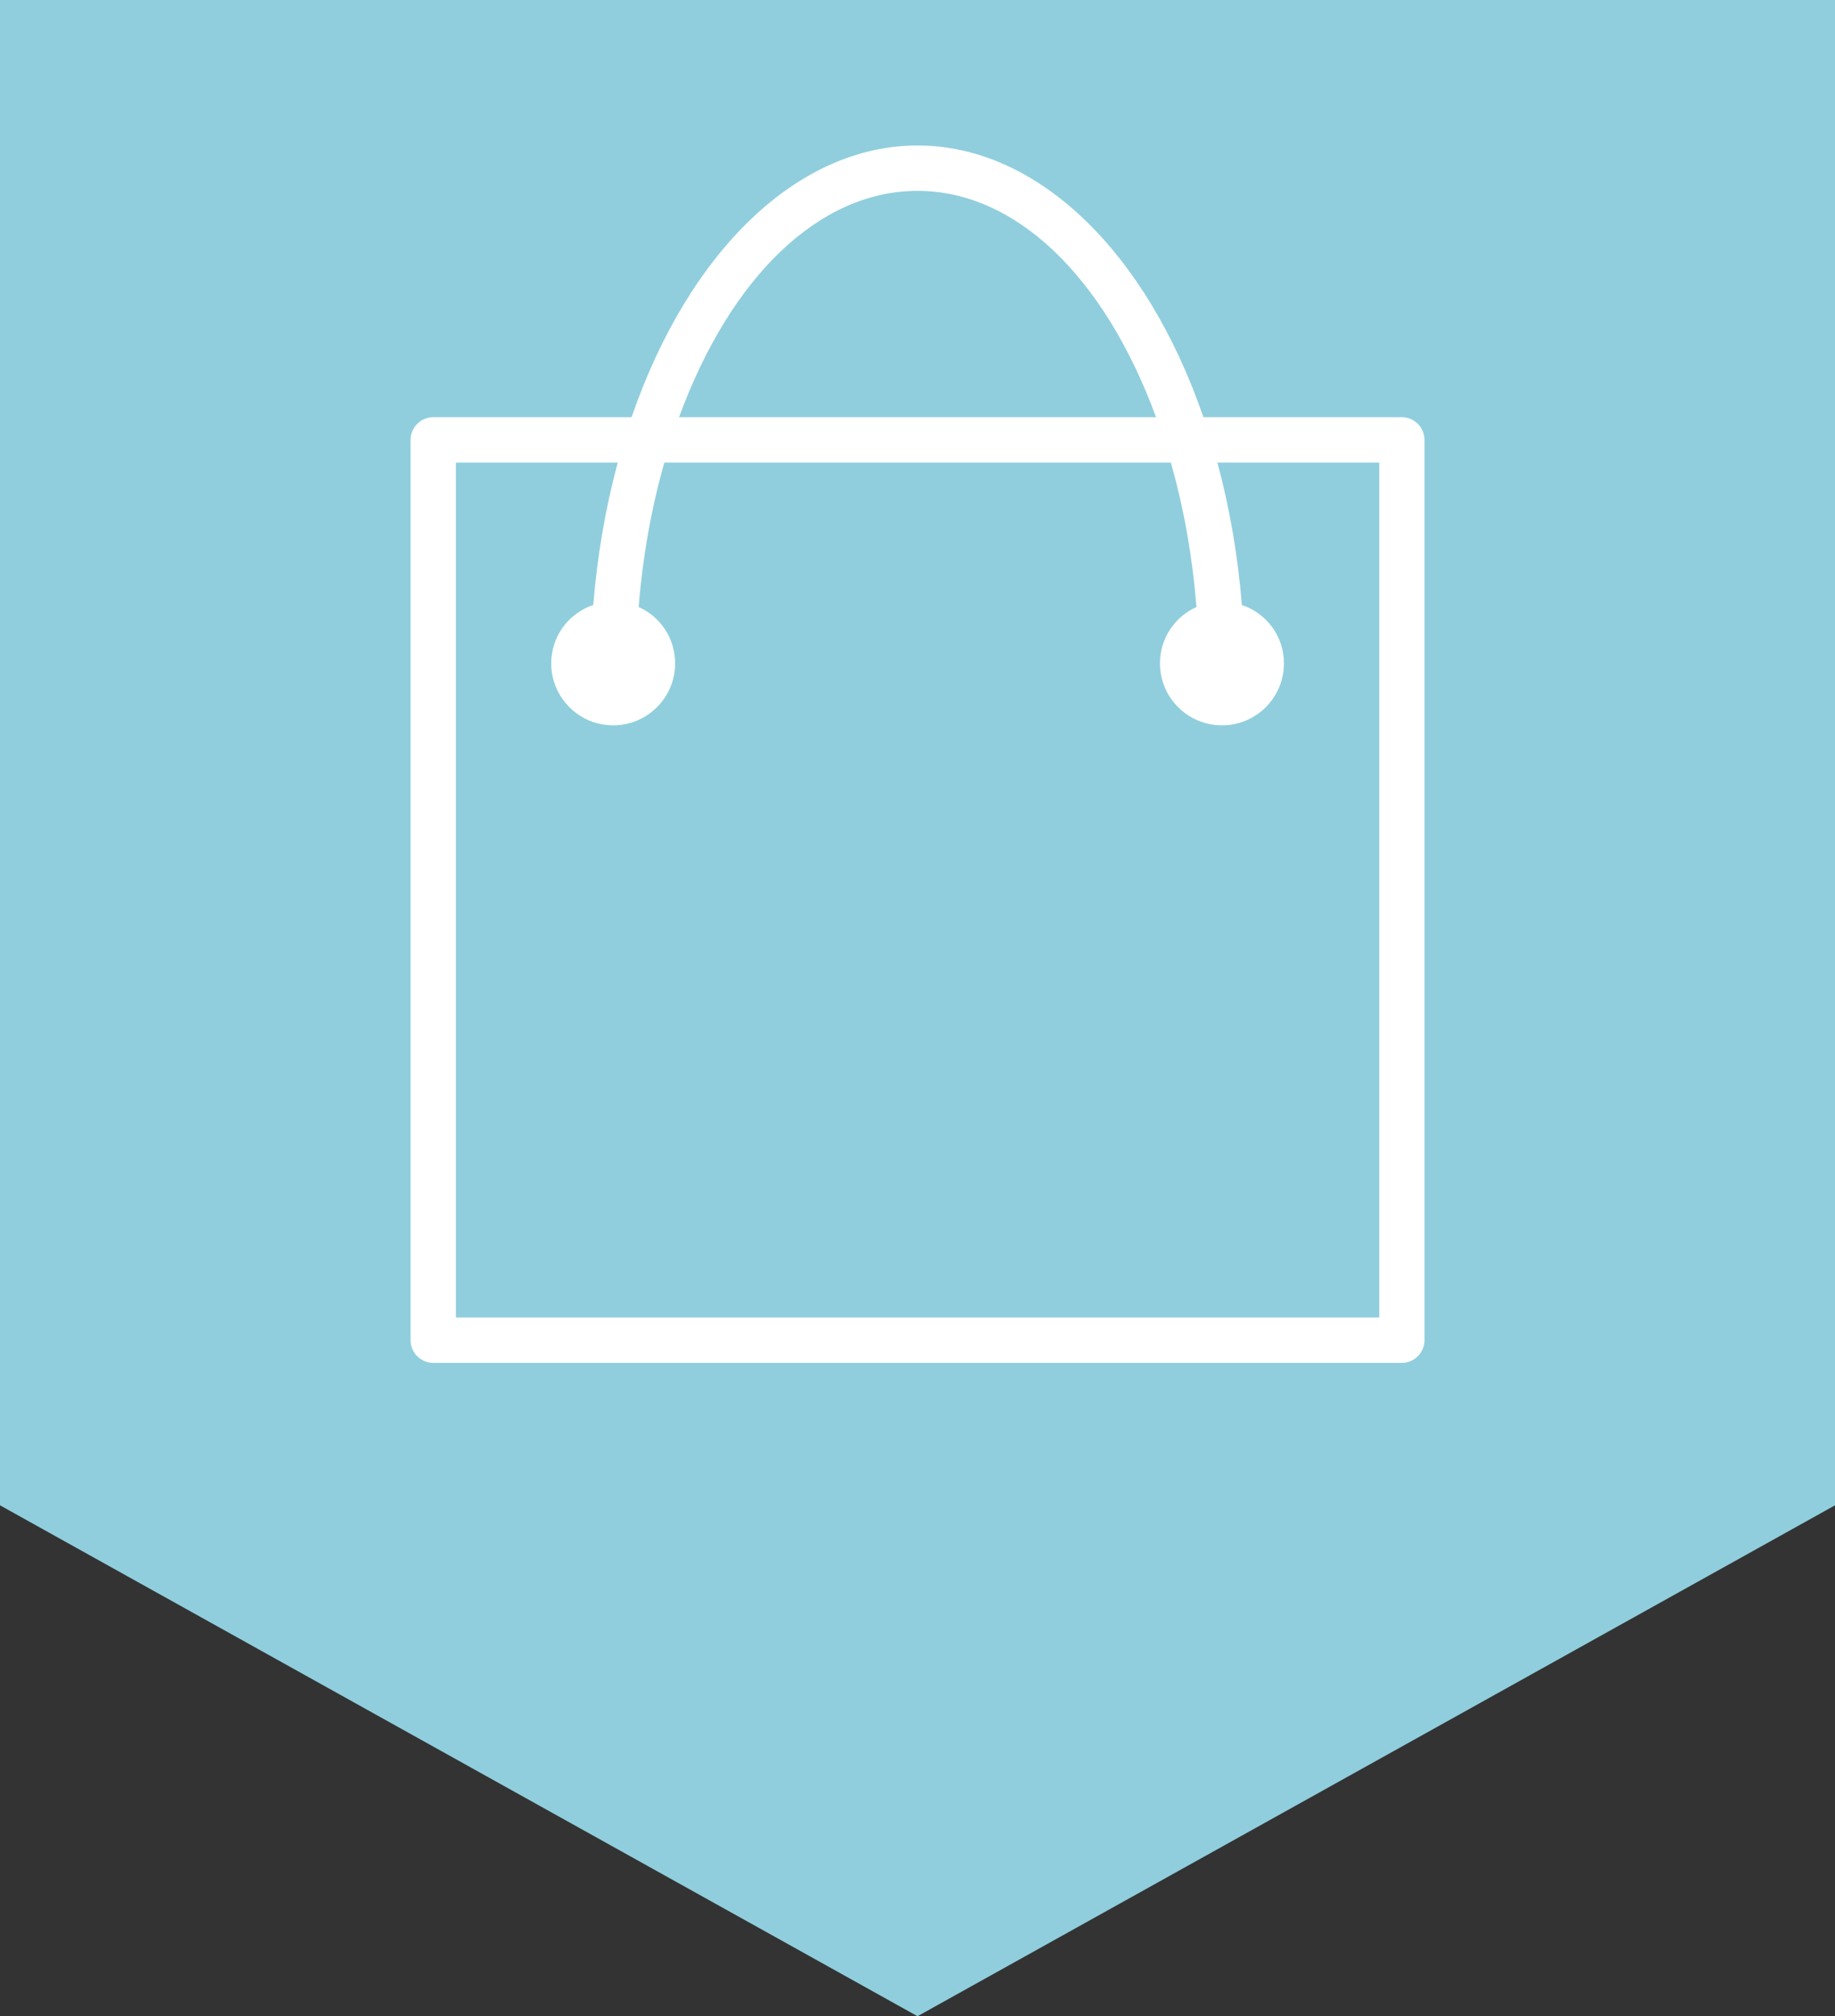 <?xml version="1.0" encoding="utf-8"?>
<!-- Generator: Adobe Illustrator 15.0.2, SVG Export Plug-In . SVG Version: 6.00 Build 0)  -->
<!DOCTYPE svg PUBLIC "-//W3C//DTD SVG 1.1//EN" "http://www.w3.org/Graphics/SVG/1.1/DTD/svg11.dtd">
<svg version="1.1" id="Layer_1" xmlns="http://www.w3.org/2000/svg" xmlns:xlink="http://www.w3.org/1999/xlink" x="0px" y="0px"
	 width="40.949px" height="45px" viewBox="50.121 49.91 40.949 45" enable-background="new 50.121 49.91 40.949 45"
	 xml:space="preserve">
<rect x="50.121" y="49.91" width="40.949" height="45" fill="#333333" stroke="none"/>
<polygon fill="#90CEDD" points="50.121,49.91 91.07,49.91 91.07,83.507 70.596,94.91 50.121,83.507 "/>
<path fill="#FFFFFF" d="M81.403,59.221h-4.427c-1.291-3.742-3.731-6.064-6.38-6.064c-2.649,0-5.09,2.322-6.381,6.064H59.79
	c-0.28,0-0.507,0.228-0.507,0.507v20.094c0,0.278,0.227,0.506,0.507,0.506h21.613c0.279,0,0.506-0.228,0.506-0.506V59.728
	C81.909,59.449,81.683,59.221,81.403,59.221z M65.274,59.221c1.163-3.166,3.147-5.051,5.322-5.051s4.159,1.886,5.323,5.051H65.274z
	 M63.36,63.412c-0.563,0.191-0.938,0.709-0.938,1.304c0,0.763,0.62,1.383,1.383,1.383c0.762,0,1.382-0.62,1.382-1.383
	c0-0.547-0.317-1.035-0.814-1.259c0.091-1.124,0.283-2.207,0.573-3.222h11.303c0.29,1.015,0.481,2.099,0.572,3.222
	c-0.497,0.224-0.815,0.713-0.815,1.259c0,0.763,0.62,1.383,1.384,1.383c0.763,0,1.383-0.62,1.383-1.383
	c0-0.595-0.375-1.111-0.939-1.303c-0.089-1.099-0.272-2.166-0.546-3.178h3.612v19.081H60.295V60.235h3.611
	C63.633,61.247,63.449,62.315,63.36,63.412z"/>
</svg>
